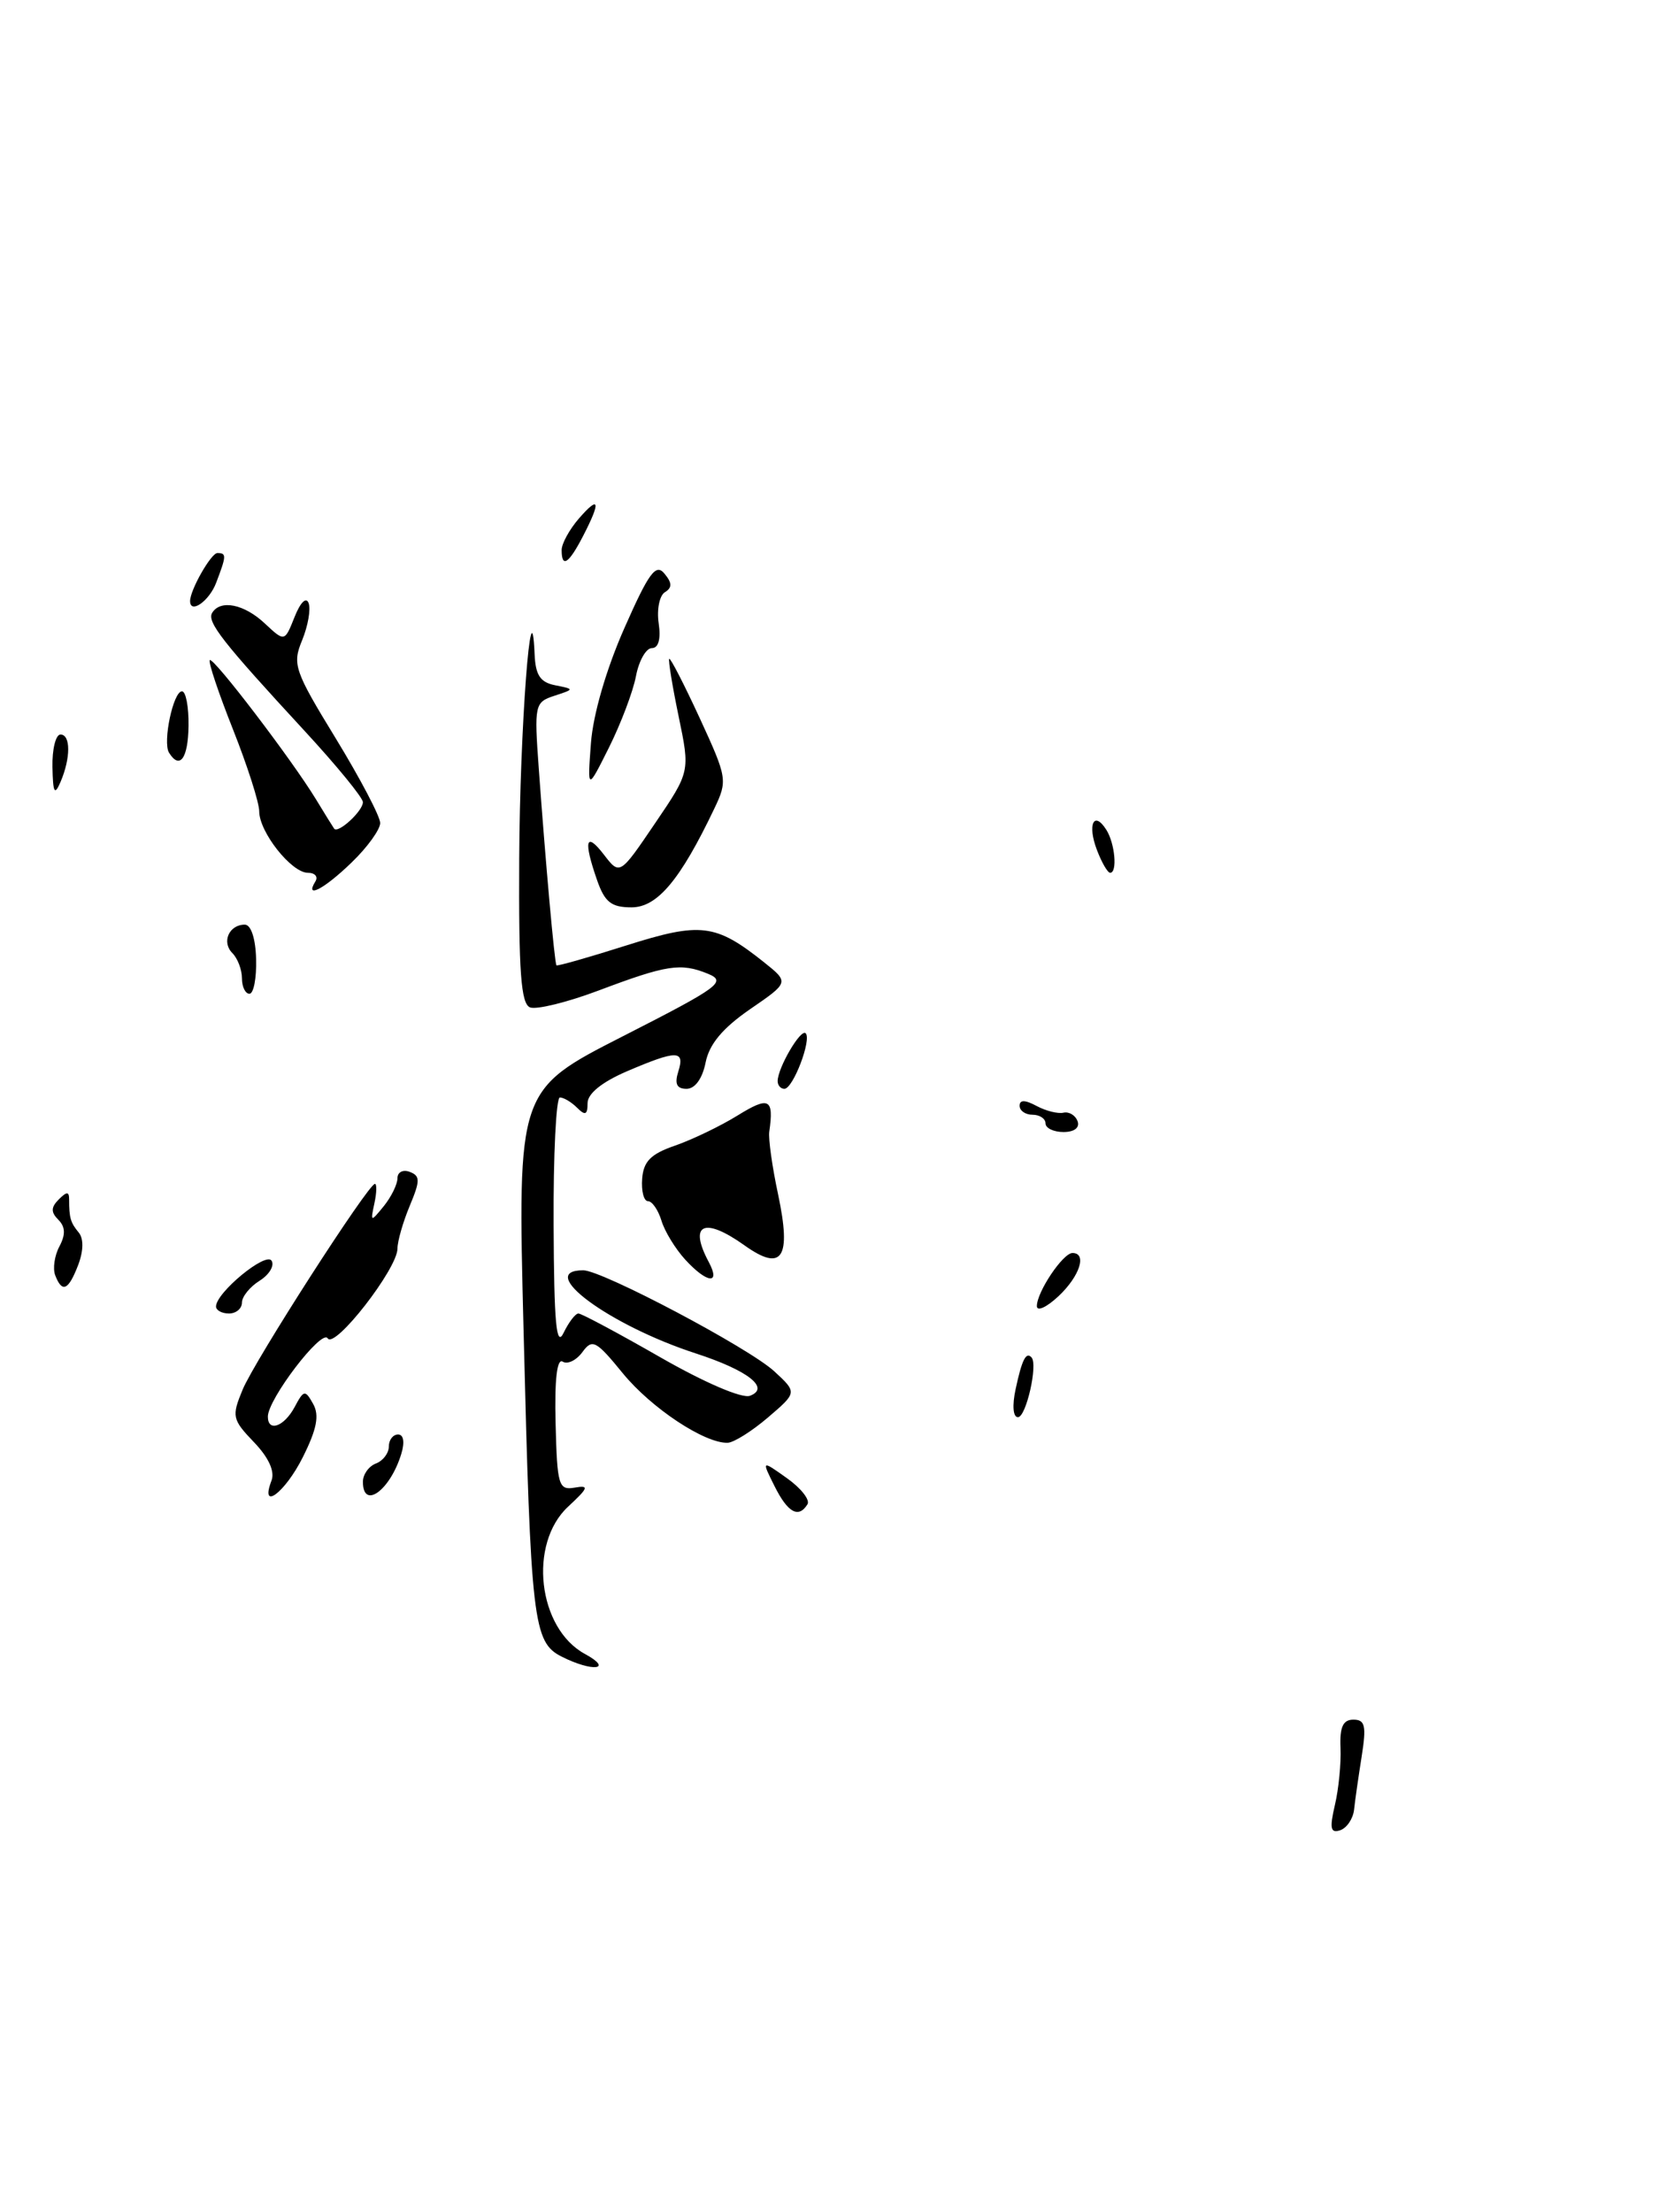 <?xml version="1.0" encoding="UTF-8" standalone="no"?>
<!DOCTYPE svg PUBLIC "-//W3C//DTD SVG 1.1//EN" "http://www.w3.org/Graphics/SVG/1.1/DTD/svg11.dtd" >
<svg xmlns="http://www.w3.org/2000/svg" xmlns:xlink="http://www.w3.org/1999/xlink" version="1.1" viewBox="0 0 192 256">
 <g >
 <path fill="currentColor"
d=" M 154.49 208.88 C 154.93 207.02 155.22 204.04 155.14 202.25 C 155.04 199.85 155.43 199.00 156.63 199.00 C 157.99 199.00 158.15 199.71 157.59 203.25 C 157.22 205.59 156.82 208.36 156.71 209.42 C 156.59 210.47 155.87 211.54 155.10 211.80 C 153.98 212.17 153.86 211.58 154.49 208.88 Z  M 65.01 191.71 C 61.70 190.04 61.43 187.73 60.59 153.82 C 59.89 126.13 59.89 126.13 72.12 119.90 C 83.30 114.20 84.13 113.59 81.92 112.68 C 78.78 111.40 77.17 111.65 69.26 114.63 C 65.65 115.99 62.09 116.86 61.35 116.58 C 60.29 116.17 60.02 112.50 60.09 99.28 C 60.17 84.34 61.49 66.75 61.87 75.68 C 61.97 78.13 62.52 78.96 64.25 79.30 C 66.50 79.75 66.50 79.75 64.15 80.52 C 61.89 81.26 61.82 81.57 62.35 88.89 C 63.13 99.72 64.18 111.46 64.40 111.71 C 64.50 111.82 68.14 110.79 72.48 109.41 C 81.10 106.68 82.81 106.88 88.43 111.36 C 91.33 113.68 91.33 113.68 86.80 116.79 C 83.63 118.98 82.08 120.83 81.66 122.96 C 81.29 124.82 80.43 126.00 79.46 126.00 C 78.32 126.00 78.05 125.43 78.50 124.00 C 79.29 121.50 78.34 121.50 72.58 123.96 C 69.65 125.22 68.00 126.56 68.00 127.66 C 68.00 129.01 67.73 129.13 66.80 128.20 C 66.14 127.54 65.24 127.00 64.80 127.00 C 64.36 127.00 64.03 133.64 64.07 141.75 C 64.12 153.11 64.38 155.98 65.22 154.25 C 65.82 153.01 66.59 152.00 66.94 152.00 C 67.30 152.00 71.56 154.28 76.41 157.06 C 81.54 160.00 85.89 161.87 86.80 161.52 C 89.17 160.62 86.56 158.58 80.50 156.61 C 70.51 153.36 61.90 147.00 67.50 147.00 C 69.69 147.00 86.71 156.00 89.62 158.70 C 92.26 161.14 92.26 161.14 88.88 164.03 C 87.02 165.62 84.92 166.94 84.21 166.96 C 81.55 167.04 75.38 162.95 72.08 158.92 C 68.98 155.12 68.55 154.89 67.40 156.47 C 66.70 157.42 65.68 157.92 65.12 157.57 C 64.46 157.16 64.17 159.66 64.30 164.72 C 64.48 171.90 64.65 172.47 66.50 172.15 C 68.22 171.85 68.11 172.16 65.75 174.35 C 61.12 178.65 62.24 188.44 67.70 191.40 C 71.06 193.23 68.57 193.51 65.01 191.71 Z  M 89.64 171.98 C 88.13 168.96 88.13 168.96 91.08 171.06 C 92.70 172.21 93.77 173.57 93.45 174.08 C 92.42 175.74 91.17 175.05 89.64 171.98 Z  M 31.42 171.34 C 31.83 170.28 31.10 168.67 29.39 166.89 C 26.87 164.26 26.80 163.90 28.08 160.81 C 29.47 157.45 42.62 137.00 43.39 137.00 C 43.62 137.00 43.60 138.01 43.33 139.25 C 42.86 141.44 42.89 141.45 44.43 139.56 C 45.29 138.49 46.00 137.04 46.00 136.34 C 46.00 135.64 46.64 135.31 47.42 135.61 C 48.64 136.08 48.64 136.62 47.42 139.54 C 46.64 141.41 46.00 143.64 46.00 144.49 C 46.00 146.82 38.72 156.17 37.92 154.87 C 37.23 153.76 31.00 161.91 31.00 163.93 C 31.00 165.76 32.87 165.10 34.09 162.84 C 35.16 160.83 35.31 160.80 36.24 162.46 C 36.98 163.78 36.67 165.38 35.05 168.62 C 32.99 172.74 30.04 174.95 31.42 171.34 Z  M 42.00 171.47 C 42.00 170.63 42.67 169.68 43.50 169.36 C 44.33 169.05 45.00 168.16 45.00 167.39 C 45.00 166.63 45.48 166.00 46.07 166.00 C 46.71 166.00 46.86 166.89 46.44 168.25 C 45.15 172.48 42.00 174.76 42.00 171.47 Z  M 117.54 160.75 C 118.27 157.34 118.75 156.39 119.38 157.08 C 120.14 157.91 118.75 164.00 117.81 164.00 C 117.24 164.00 117.13 162.65 117.54 160.75 Z  M 25.00 151.19 C 25.00 149.59 30.77 144.83 31.43 145.89 C 31.79 146.46 31.16 147.51 30.04 148.21 C 28.92 148.91 28.00 150.05 28.00 150.74 C 28.00 151.43 27.32 152.00 26.50 152.00 C 25.68 152.00 25.00 151.63 25.00 151.19 Z  M 120.00 151.14 C 120.00 149.50 123.02 145.00 124.12 145.00 C 125.83 145.00 124.97 147.68 122.50 150.00 C 121.12 151.29 120.00 151.80 120.00 151.14 Z  M 6.39 147.58 C 6.09 146.80 6.31 145.29 6.88 144.23 C 7.60 142.87 7.57 141.97 6.75 141.15 C 5.88 140.28 5.89 139.71 6.80 138.80 C 7.73 137.87 8.00 137.87 8.00 138.80 C 8.00 140.94 8.16 141.48 9.11 142.63 C 9.69 143.33 9.67 144.74 9.05 146.38 C 7.92 149.33 7.19 149.66 6.39 147.58 Z  M 79.29 145.75 C 78.16 144.51 76.92 142.49 76.55 141.25 C 76.17 140.01 75.47 139.00 74.99 139.00 C 74.51 139.00 74.21 137.83 74.32 136.40 C 74.47 134.39 75.33 133.53 78.13 132.57 C 80.11 131.88 83.37 130.32 85.37 129.08 C 89.01 126.83 89.58 127.12 89.03 130.96 C 88.91 131.76 89.37 135.05 90.06 138.26 C 91.61 145.60 90.53 147.23 86.17 144.12 C 81.47 140.77 79.66 141.63 82.04 146.07 C 83.44 148.70 81.81 148.51 79.29 145.75 Z  M 121.00 130.00 C 121.00 129.45 120.33 129.00 119.50 129.00 C 118.67 129.00 118.00 128.53 118.00 127.96 C 118.00 127.26 118.62 127.26 119.96 127.98 C 121.04 128.56 122.44 128.91 123.08 128.76 C 123.73 128.62 124.46 129.06 124.71 129.75 C 124.98 130.50 124.33 131.00 123.08 131.00 C 121.94 131.00 121.00 130.55 121.00 130.00 Z  M 90.00 125.11 C 90.00 123.58 92.67 119.01 93.24 119.57 C 93.96 120.29 91.78 126.00 90.78 126.00 C 90.35 126.00 90.00 125.60 90.00 125.11 Z  M 28.00 113.20 C 28.00 112.21 27.50 110.90 26.89 110.29 C 25.62 109.02 26.51 107.00 28.33 107.00 C 29.05 107.00 29.58 108.60 29.64 111.00 C 29.70 113.20 29.35 115.00 28.87 115.00 C 28.39 115.00 28.00 114.19 28.00 113.20 Z  M 69.10 101.85 C 67.50 97.26 67.79 96.17 69.89 98.90 C 71.73 101.29 71.73 101.29 75.80 95.29 C 79.87 89.30 79.87 89.30 78.54 82.90 C 77.81 79.38 77.32 76.38 77.45 76.24 C 77.58 76.09 79.17 79.18 80.98 83.10 C 84.17 90.03 84.22 90.32 82.66 93.59 C 78.73 101.83 76.07 105.00 73.09 105.00 C 70.74 105.00 69.99 104.40 69.10 101.85 Z  M 36.50 102.00 C 36.84 101.45 36.45 101.00 35.63 101.00 C 33.73 101.00 30.00 96.29 30.00 93.89 C 30.00 92.88 28.63 88.61 26.96 84.40 C 25.29 80.19 24.08 76.59 24.28 76.39 C 24.68 75.99 33.77 87.90 36.57 92.50 C 37.57 94.15 38.52 95.68 38.67 95.89 C 39.11 96.51 42.00 93.86 42.00 92.83 C 42.00 92.31 38.96 88.60 35.25 84.58 C 25.73 74.27 23.91 71.95 24.56 70.91 C 25.52 69.35 28.27 69.91 30.65 72.15 C 32.94 74.29 32.94 74.29 34.09 71.40 C 34.77 69.69 35.44 69.03 35.72 69.80 C 35.98 70.52 35.64 72.44 34.97 74.08 C 33.81 76.88 34.06 77.60 38.87 85.47 C 41.69 90.09 44.00 94.49 44.00 95.24 C 44.00 95.99 42.52 98.05 40.70 99.80 C 37.54 102.87 35.21 104.09 36.50 102.00 Z  M 126.95 98.36 C 125.82 95.41 126.60 93.75 128.04 96.03 C 129.04 97.61 129.34 101.00 128.48 101.00 C 128.19 101.00 127.50 99.81 126.95 98.36 Z  M 6.07 88.75 C 6.03 86.69 6.45 85.00 7.00 85.00 C 8.19 85.00 8.19 87.72 7.00 90.50 C 6.31 92.10 6.13 91.76 6.07 88.75 Z  M 68.39 86.00 C 68.64 82.68 70.17 77.42 72.25 72.71 C 75.08 66.29 75.90 65.17 76.89 66.37 C 77.79 67.45 77.81 68.00 76.95 68.53 C 76.32 68.92 76.00 70.53 76.23 72.12 C 76.50 73.95 76.21 75.00 75.44 75.00 C 74.77 75.00 73.94 76.46 73.60 78.25 C 73.26 80.04 71.85 83.75 70.48 86.50 C 67.98 91.50 67.98 91.50 68.39 86.00 Z  M 19.56 87.10 C 18.81 85.88 20.05 80.00 21.06 80.00 C 21.51 80.00 21.85 81.80 21.82 84.00 C 21.77 87.78 20.80 89.10 19.56 87.10 Z  M 22.00 69.55 C 22.00 68.27 24.43 64.00 25.16 64.00 C 26.23 64.00 26.21 64.31 25.02 67.43 C 24.22 69.56 22.00 71.11 22.00 69.55 Z  M 65.00 63.65 C 65.00 62.91 65.90 61.27 67.00 60.00 C 69.39 57.25 69.56 58.01 67.47 62.05 C 65.82 65.24 65.00 65.78 65.00 63.65 Z "/>
</g>
</svg>
